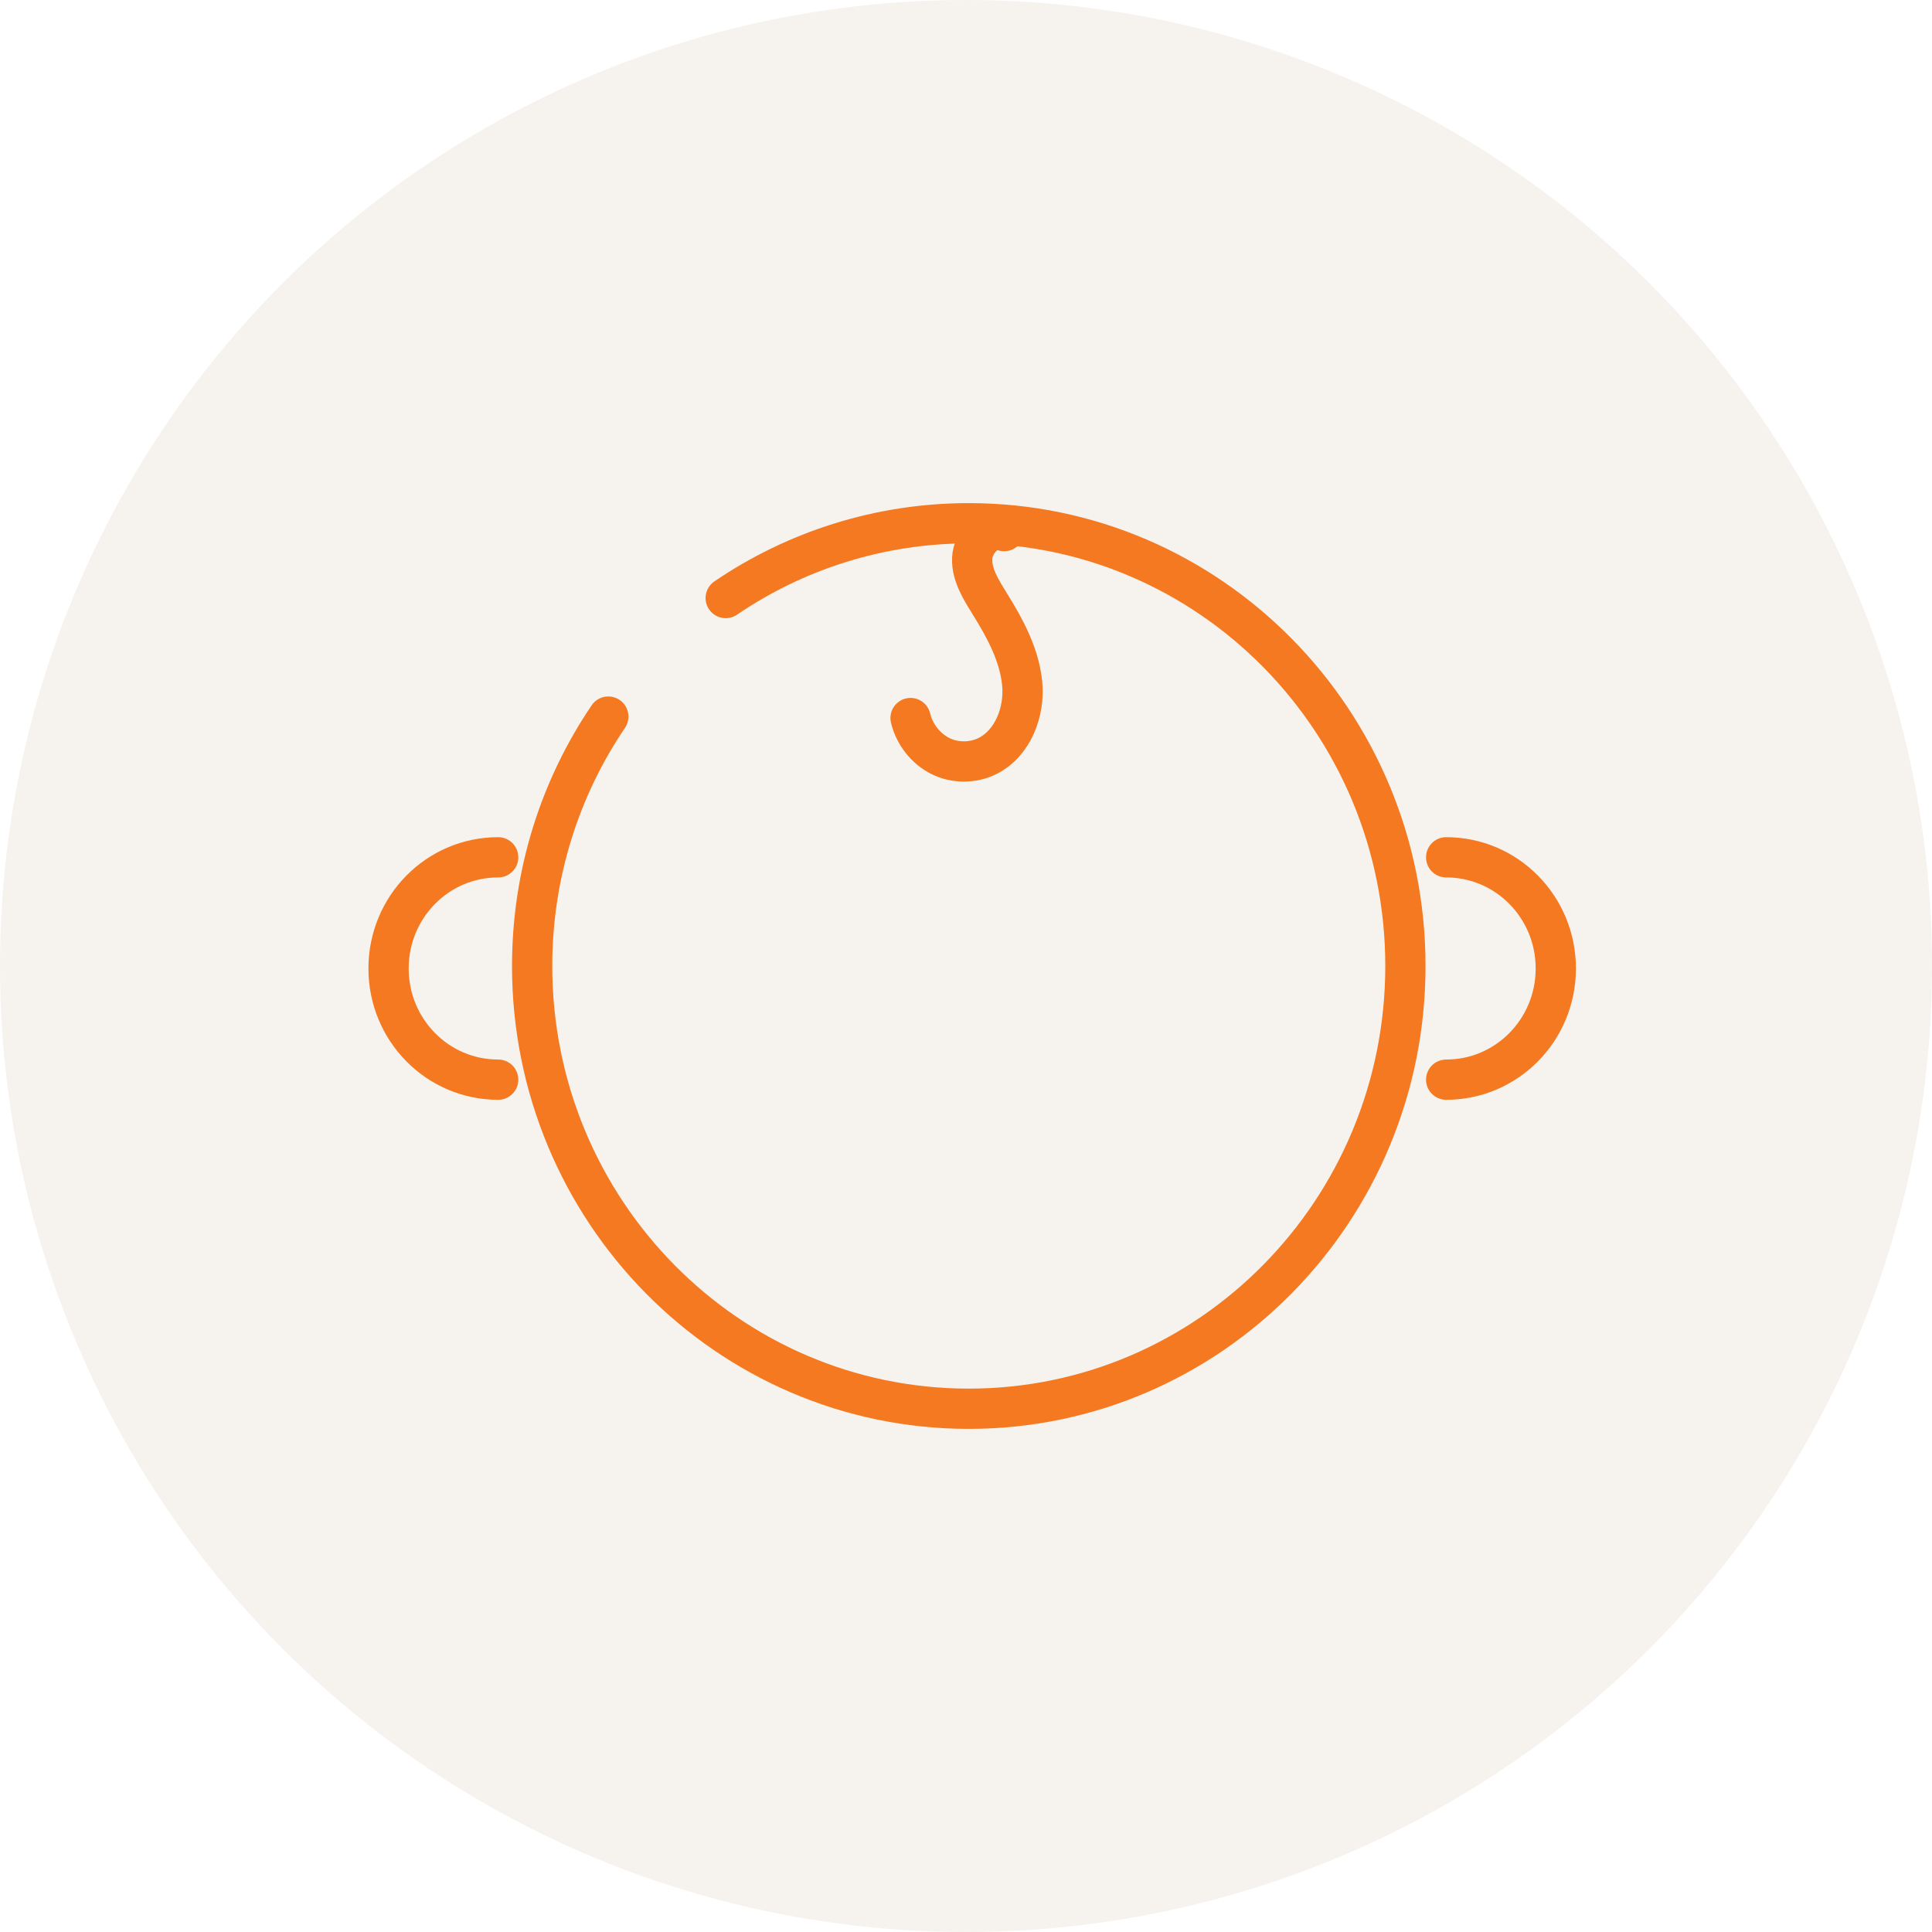 <svg width="96" height="96" viewBox="0 0 96 96" fill="none" xmlns="http://www.w3.org/2000/svg">
<circle cx="48" cy="48" r="48" fill="#EAE0D5" fill-opacity="0.4"/>
<path d="M30.227 35.607C27.84 39.127 26.442 43.405 26.442 48C26.442 60.149 36.157 70 48.138 70C60.119 70 69.834 60.149 69.834 48C69.834 35.851 60.119 26 48.138 26C43.678 26 39.508 27.369 36.06 29.716" stroke="#F47920" stroke-width="2" stroke-linecap="round" stroke-linejoin="round"/>
<path d="M71.859 42.599C74.872 42.599 77.307 45.068 77.307 48.123C77.307 51.179 74.872 53.648 71.859 53.648" stroke="#F47920" stroke-width="2" stroke-linecap="round" stroke-linejoin="round"/>
<path d="M24.755 42.599C21.741 42.599 19.307 45.068 19.307 48.123C19.307 51.179 21.741 53.648 24.755 53.648" stroke="#F47920" stroke-width="2" stroke-linecap="round" stroke-linejoin="round"/>
<path d="M49.898 26.39C49.15 26.073 48.331 26.928 48.307 27.759C48.282 28.59 48.765 29.324 49.199 30.032C49.946 31.23 50.645 32.526 50.79 33.944C50.934 35.361 50.332 36.926 49.078 37.561C48.355 37.928 47.439 37.928 46.716 37.561C45.992 37.195 45.438 36.486 45.245 35.679" stroke="#F47920" stroke-width="2" stroke-linecap="round" stroke-linejoin="round"/>
</svg>
